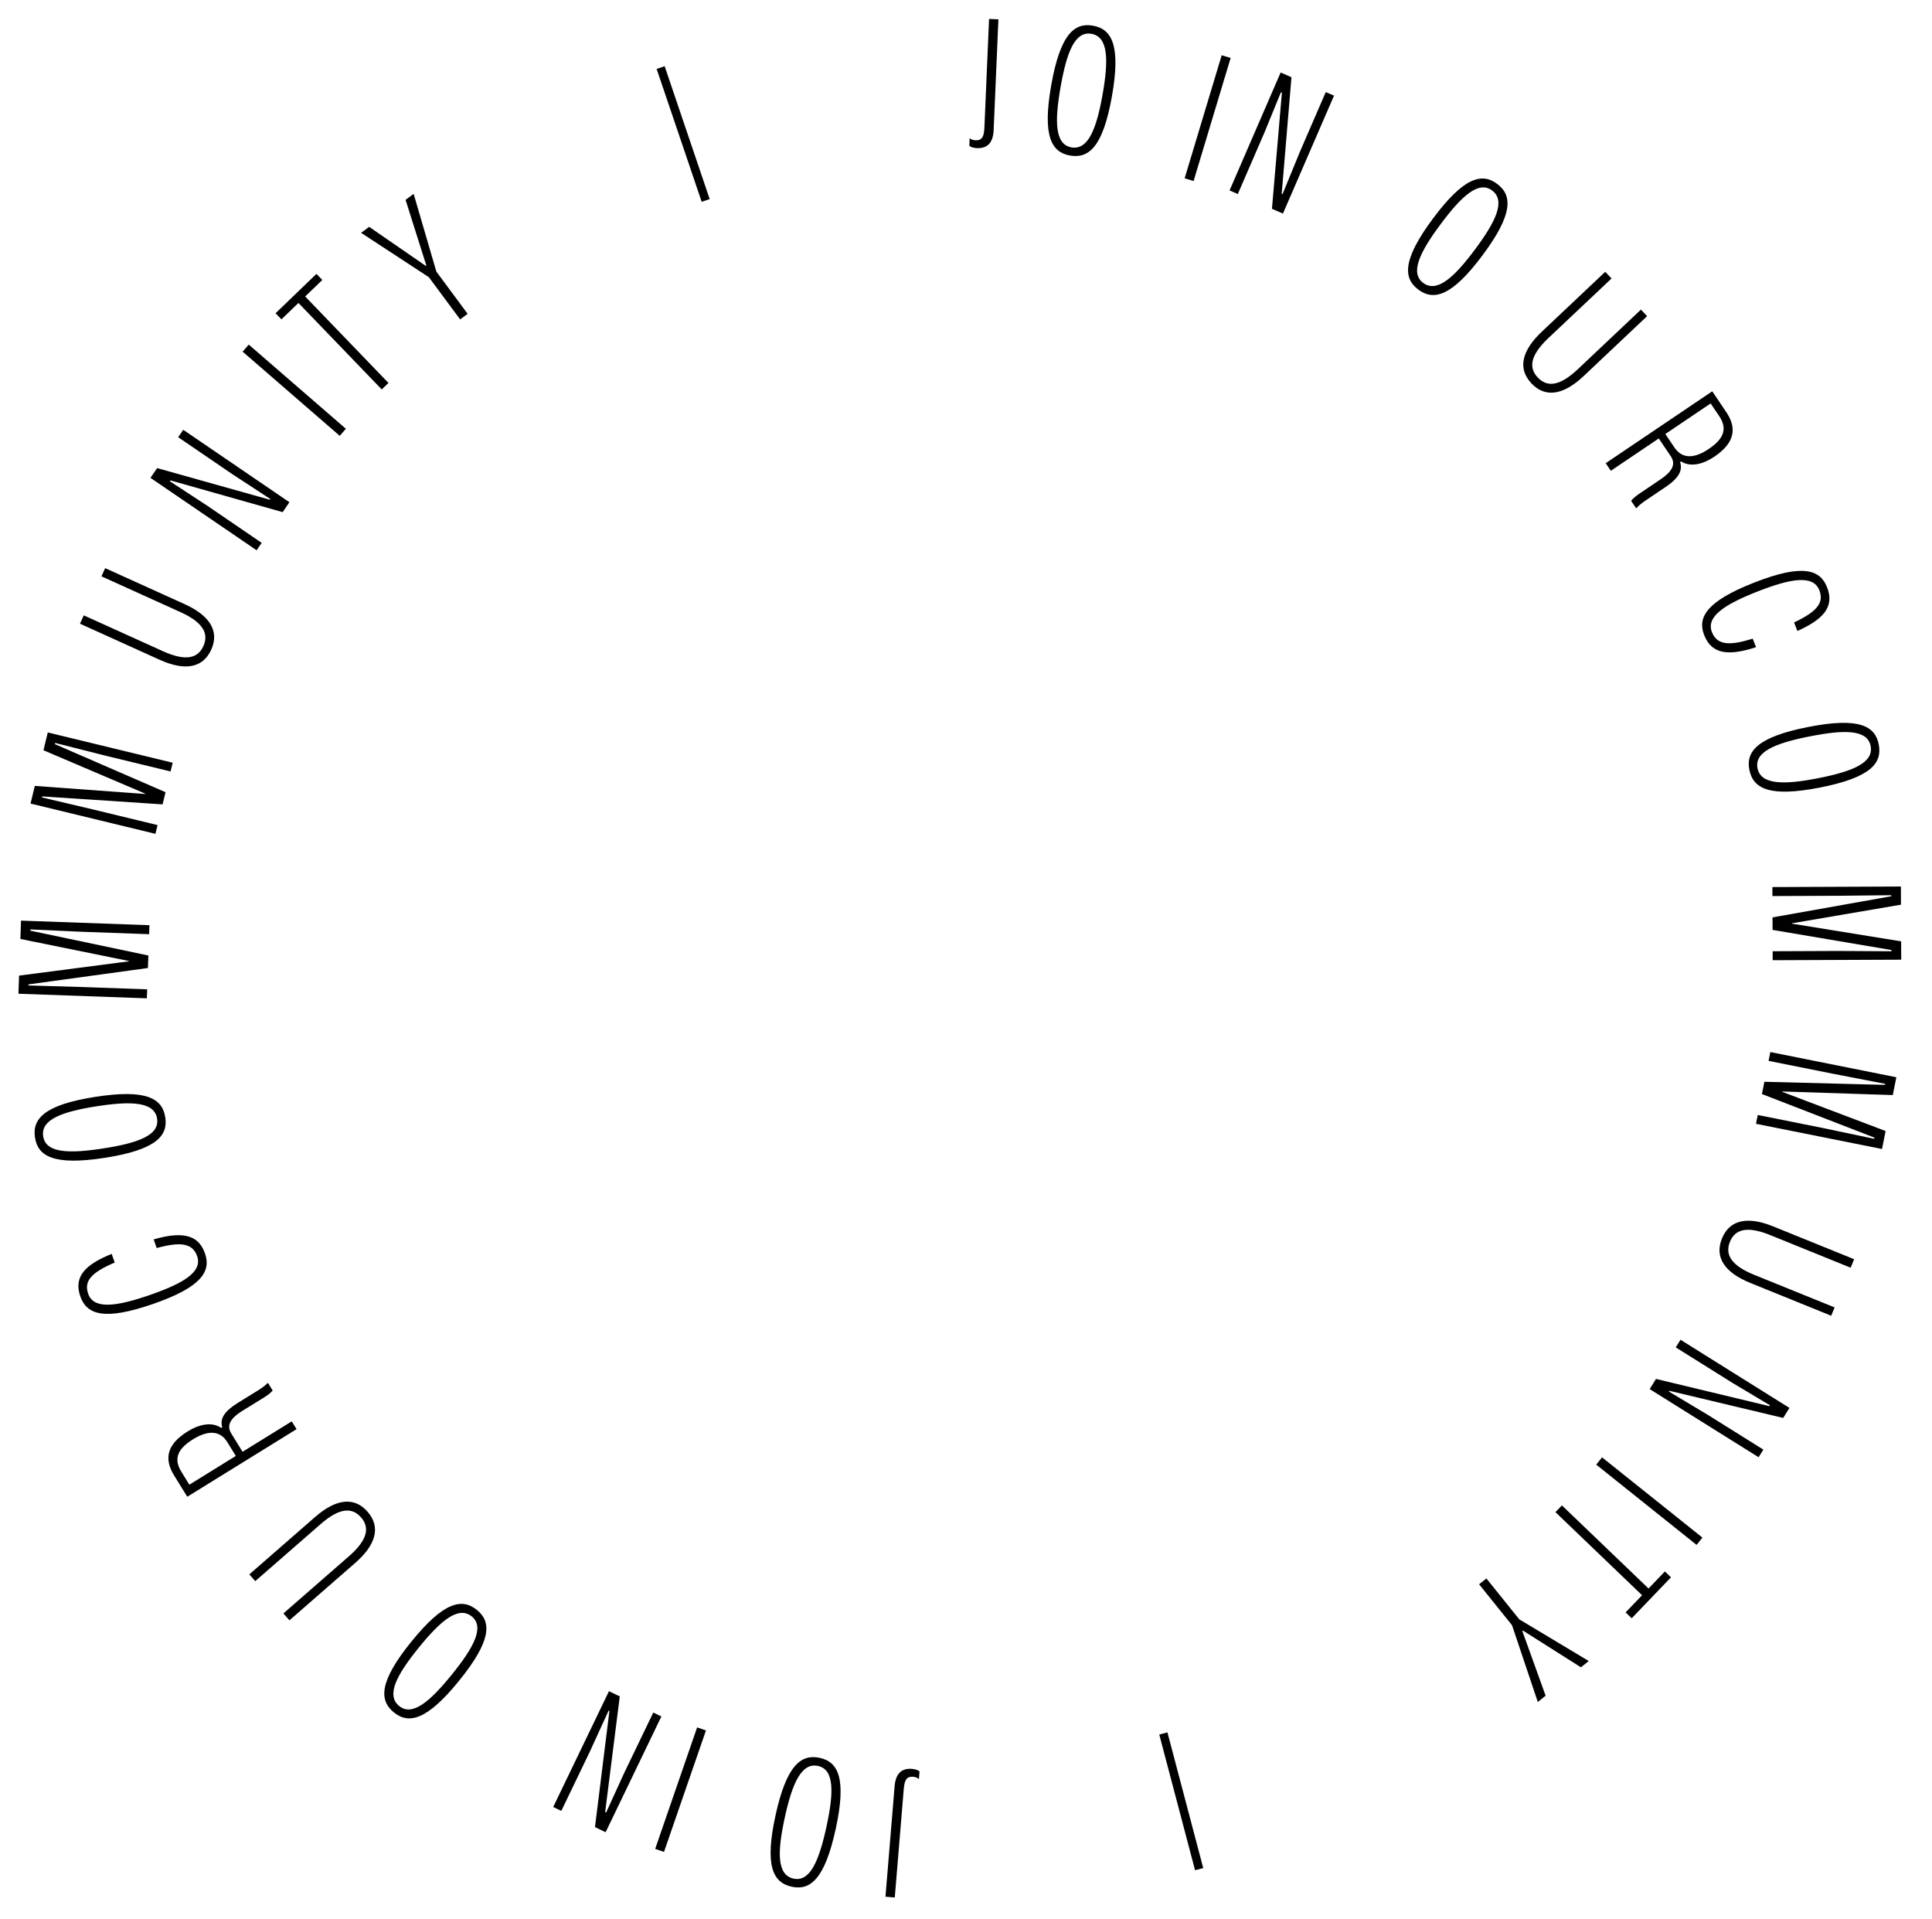 <svg width="145" height="144" viewBox="0 0 145 144" fill="none" xmlns="http://www.w3.org/2000/svg">
<path d="M73.312 11.115C73.075 11.105 72.865 11.043 72.75 10.945L72.775 10.364C72.838 10.446 73.02 10.52 73.205 10.528C73.721 10.55 73.853 10.238 73.882 9.564L74.231 1.421L74.932 1.451L74.576 9.752C74.532 10.77 74.066 11.147 73.312 11.115Z" fill="black"/>
<path d="M80.304 11.671C78.91 11.425 78.225 10.203 78.896 6.399C79.569 2.581 80.628 1.68 82.022 1.925C83.442 2.176 84.127 3.398 83.456 7.203C82.786 11.007 81.724 11.922 80.304 11.671ZM80.412 11.059C81.676 11.282 82.3 9.645 82.753 7.079C83.21 4.486 83.178 2.761 81.914 2.538C80.664 2.317 80.055 3.943 79.6 6.523C79.14 9.128 79.174 10.841 80.412 11.059Z" fill="black"/>
<path d="M88.909 13.382L91.69 4.147L92.362 4.349L89.581 13.585L88.909 13.382Z" fill="black"/>
<path d="M92.281 14.293L96.114 5.443L96.927 5.795L96.194 14.546L96.255 14.572L97.55 11.414L99.501 6.91L100.12 7.178L96.287 16.028L95.462 15.671L96.209 6.955L96.136 6.923L94.893 9.96L92.9 14.562L92.281 14.293Z" fill="black"/>
<path d="M106.443 21.73C105.308 20.884 105.246 19.485 107.556 16.388C109.873 13.28 111.224 12.951 112.359 13.797C113.515 14.659 113.577 16.059 111.268 19.156C108.958 22.253 107.599 22.593 106.443 21.73ZM106.815 21.232C107.844 21.999 109.137 20.818 110.695 18.729C112.269 16.618 113.016 15.063 111.987 14.296C110.969 13.536 109.694 14.715 108.128 16.815C106.547 18.936 105.807 20.481 106.815 21.232Z" fill="black"/>
<path d="M114.938 28.774C113.866 27.639 114.242 26.283 115.714 24.893L120.476 20.397L120.948 20.898L116.206 25.375C114.782 26.72 114.756 27.636 115.41 28.329C116.082 29.041 117.008 29.039 118.413 27.713L123.155 23.235L123.618 23.726L118.857 28.222C117.346 29.648 115.983 29.88 114.938 28.774Z" fill="black"/>
<path d="M120.512 34.761L128.507 29.366L129.558 30.924C130.386 32.152 130.183 33.246 128.67 34.268C127.759 34.882 126.839 35.056 126.169 34.63L126.092 34.682C126.305 35.304 125.993 35.882 125.006 36.548L123.547 37.532C123.284 37.71 123.028 37.899 122.798 38.149L122.421 37.59C122.614 37.332 122.888 37.147 123.195 36.94L124.621 35.978C125.652 35.282 125.737 34.746 125.382 34.22L124.494 32.904L120.896 35.331L120.512 34.761ZM124.987 32.571L125.675 33.591C126.29 34.501 127.239 34.371 128.237 33.698C129.257 33.01 129.727 32.262 129.024 31.22L128.387 30.277L124.987 32.571Z" fill="black"/>
<path d="M127.897 47.647C127.377 46.316 128.111 45.106 131.672 43.714C135.271 42.308 136.587 42.731 137.119 44.057C137.729 45.58 136.77 46.509 134.899 47.354L134.648 46.713C136.375 45.896 136.911 45.232 136.545 44.296C136.082 43.113 134.372 43.426 131.933 44.38C129.48 45.338 128.023 46.262 128.481 47.433C128.871 48.431 129.824 48.471 131.543 47.927L131.794 48.567C129.33 49.388 128.364 48.842 127.897 47.647Z" fill="black"/>
<path d="M131.293 57.771C131.02 56.382 131.913 55.303 135.704 54.558C139.508 53.81 140.73 54.473 141.003 55.862C141.281 57.277 140.388 58.356 136.597 59.101C132.806 59.846 131.571 59.186 131.293 57.771ZM131.903 57.651C132.151 58.91 133.902 58.903 136.459 58.4C139.043 57.893 140.641 57.241 140.393 55.982C140.148 54.736 138.412 54.754 135.842 55.259C133.246 55.769 131.661 56.418 131.903 57.651Z" fill="black"/>
<path d="M133.021 66.571L142.666 66.53L142.671 67.893L134.488 69.29L134.488 69.317L142.683 70.645L142.689 72.021L133.044 72.061L133.041 71.387L137.989 71.366L141.959 71.389L141.958 71.296L133.035 69.786L133.031 68.847L141.941 67.261L141.941 67.182L137.972 67.225L133.024 67.246L133.021 66.571Z" fill="black"/>
<path d="M132.867 78.953L142.325 80.845L142.057 82.181L133.76 81.911L133.755 81.937L141.518 84.88L141.248 86.229L131.79 84.337L131.923 83.675L136.775 84.646L140.659 85.463L140.677 85.373L132.237 82.105L132.421 81.184L141.469 81.416L141.484 81.338L137.587 80.585L132.735 79.614L132.867 78.953Z" fill="black"/>
<path d="M129.235 92.947C129.821 91.5 131.21 91.278 133.086 92.039L139.155 94.5L138.897 95.138L132.852 92.687C131.038 91.951 130.193 92.308 129.835 93.191C129.467 94.098 129.854 94.94 131.644 95.666L137.689 98.117L137.435 98.742L131.366 96.281C129.441 95.501 128.663 94.357 129.235 92.947Z" fill="black"/>
<path d="M126.125 100.544L134.302 105.66L133.831 106.411L125.289 104.375L125.254 104.431L128.183 106.186L132.344 108.789L131.986 109.361L123.81 104.246L124.287 103.483L132.793 105.527L132.835 105.46L130.018 103.776L125.767 101.116L126.125 100.544Z" fill="black"/>
<path d="M120.236 109.368L127.769 115.391L127.331 115.939L119.799 109.915L120.236 109.368Z" fill="black"/>
<path d="M117.224 112.974L123.726 119.211L124.953 117.931L125.411 118.371L122.462 121.445L122.004 121.006L123.241 119.717L116.738 113.48L117.224 112.974Z" fill="black"/>
<path d="M111.555 118.456L114.026 121.528L119.239 124.653L118.652 125.125L114.293 122.366L114.252 122.399L116.002 127.256L115.415 127.729L113.48 121.967L111.009 118.895L111.555 118.456Z" fill="black"/>
<path d="M87.619 130.009L90.305 140.192L89.691 140.354L87.005 130.171L87.619 130.009Z" fill="black"/>
<path d="M68.458 132.749C68.695 132.769 68.902 132.839 69.013 132.941L68.965 133.521C68.906 133.437 68.726 133.355 68.542 133.34C68.028 133.298 67.883 133.604 67.827 134.277L67.155 142.399L66.456 142.341L67.141 134.061C67.225 133.045 67.706 132.687 68.458 132.749Z" fill="black"/>
<path d="M61.526 131.921C62.91 132.222 63.545 133.47 62.724 137.245C61.9 141.033 60.806 141.892 59.422 141.591C58.013 141.284 57.378 140.035 58.199 136.261C59.02 132.486 60.117 131.614 61.526 131.921ZM61.394 132.528C60.14 132.255 59.451 133.866 58.897 136.412C58.337 138.985 58.301 140.71 59.555 140.983C60.796 141.253 61.469 139.653 62.026 137.093C62.588 134.508 62.622 132.795 61.394 132.528Z" fill="black"/>
<path d="M52.983 129.864L49.835 138.981L49.172 138.752L52.32 129.635L52.983 129.864Z" fill="black"/>
<path d="M49.638 128.813L45.452 137.503L44.654 137.118L45.738 128.403L45.678 128.375L44.257 131.479L42.127 135.901L41.519 135.608L45.704 126.919L46.515 127.309L45.418 135.988L45.49 136.023L46.854 133.038L49.03 128.521L49.638 128.813Z" fill="black"/>
<path d="M35.793 120.821C36.894 121.712 36.9 123.113 34.47 126.116C32.031 129.129 30.668 129.404 29.567 128.514C28.447 127.606 28.44 126.206 30.87 123.203C33.301 120.2 34.672 119.914 35.793 120.821ZM35.402 121.304C34.404 120.497 33.065 121.626 31.426 123.652C29.769 125.699 28.961 127.223 29.959 128.03C30.946 128.829 32.267 127.702 33.914 125.666C35.579 123.609 36.379 122.095 35.402 121.304Z" fill="black"/>
<path d="M27.586 113.449C28.612 114.625 28.183 115.965 26.657 117.295L21.722 121.6L21.27 121.081L26.185 116.794C27.661 115.507 27.724 114.593 27.097 113.875C26.454 113.137 25.528 113.102 24.072 114.371L19.157 118.658L18.713 118.15L23.649 113.845C25.214 112.48 26.586 112.302 27.586 113.449Z" fill="black"/>
<path d="M22.258 107.253L14.055 112.326L13.067 110.728C12.288 109.468 12.534 108.382 14.087 107.422C15.021 106.844 15.947 106.707 16.599 107.159L16.678 107.11C16.491 106.48 16.826 105.915 17.838 105.288L19.335 104.363C19.605 104.196 19.868 104.017 20.107 103.776L20.462 104.35C20.259 104.6 19.978 104.774 19.663 104.969L18.2 105.873C17.142 106.528 17.036 107.06 17.37 107.6L18.205 108.95L21.896 106.668L22.258 107.253ZM17.699 109.263L17.052 108.217C16.474 107.283 15.52 107.375 14.496 108.009C13.45 108.656 12.951 109.384 13.613 110.453L14.211 111.421L17.699 109.263Z" fill="black"/>
<path d="M15.391 94.087C15.858 95.437 15.076 96.617 11.462 97.866C7.811 99.127 6.513 98.652 6.033 97.306C5.485 95.76 6.48 94.87 8.383 94.1L8.608 94.751C6.85 95.498 6.288 96.14 6.617 97.09C7.032 98.291 8.753 98.046 11.229 97.19C13.717 96.331 15.21 95.465 14.799 94.277C14.449 93.264 13.499 93.187 11.759 93.662L11.534 93.011C14.029 92.29 14.972 92.874 15.391 94.087Z" fill="black"/>
<path d="M12.405 83.853C12.623 85.252 11.688 86.295 7.871 86.89C4.041 87.487 2.845 86.776 2.627 85.377C2.405 83.953 3.34 82.91 7.158 82.315C10.975 81.719 12.183 82.428 12.405 83.853ZM11.791 83.949C11.593 82.681 9.843 82.619 7.268 83.02C4.666 83.426 3.044 84.014 3.242 85.282C3.437 86.537 5.172 86.587 7.761 86.184C10.375 85.776 11.985 85.191 11.791 83.949Z" fill="black"/>
<path d="M11.021 74.92L1.383 74.577L1.431 73.216L9.664 72.145L9.665 72.118L1.529 70.465L1.578 69.09L11.216 69.433L11.192 70.107L6.247 69.931L2.282 69.751L2.279 69.843L11.136 71.707L11.102 72.646L2.136 73.876L2.133 73.955L6.1 74.07L11.045 74.246L11.021 74.92Z" fill="black"/>
<path d="M11.666 62.576L2.292 60.304L2.613 58.98L10.893 59.585L10.9 59.559L3.262 56.305L3.586 54.968L12.959 57.24L12.8 57.896L7.991 56.73L4.143 55.757L4.122 55.847L12.423 59.452L12.202 60.365L3.171 59.768L3.152 59.846L7.016 60.755L11.825 61.92L11.666 62.576Z" fill="black"/>
<path d="M15.854 48.756C15.21 50.178 13.813 50.344 11.969 49.509L6.003 46.807L6.287 46.18L12.229 48.871C14.012 49.679 14.87 49.356 15.264 48.488C15.667 47.597 15.315 46.74 13.555 45.943L7.614 43.252L7.892 42.637L13.858 45.339C15.75 46.196 16.482 47.37 15.854 48.756Z" fill="black"/>
<path d="M19.26 41.297L11.293 35.862L11.793 35.129L20.248 37.502L20.285 37.447L17.428 35.579L13.373 32.812L13.753 32.255L21.721 37.69L21.214 38.434L12.795 36.054L12.751 36.119L15.498 37.914L19.64 40.74L19.26 41.297Z" fill="black"/>
<path d="M25.498 32.708L18.21 26.391L18.669 25.861L25.957 32.178L25.498 32.708Z" fill="black"/>
<path d="M28.65 29.225L22.399 22.736L21.122 23.966L20.682 23.509L23.75 20.553L24.191 21.011L22.904 22.25L29.155 28.739L28.65 29.225Z" fill="black"/>
<path d="M34.534 23.969L32.186 20.802L27.101 17.473L27.707 17.024L31.953 19.953L31.996 19.922L30.439 14.999L31.045 14.55L32.75 20.384L35.097 23.552L34.534 23.969Z" fill="black"/>
<path d="M52.662 15.144L49.281 5.171L49.883 4.967L53.263 14.941L52.662 15.144Z" fill="black"/>
</svg>

